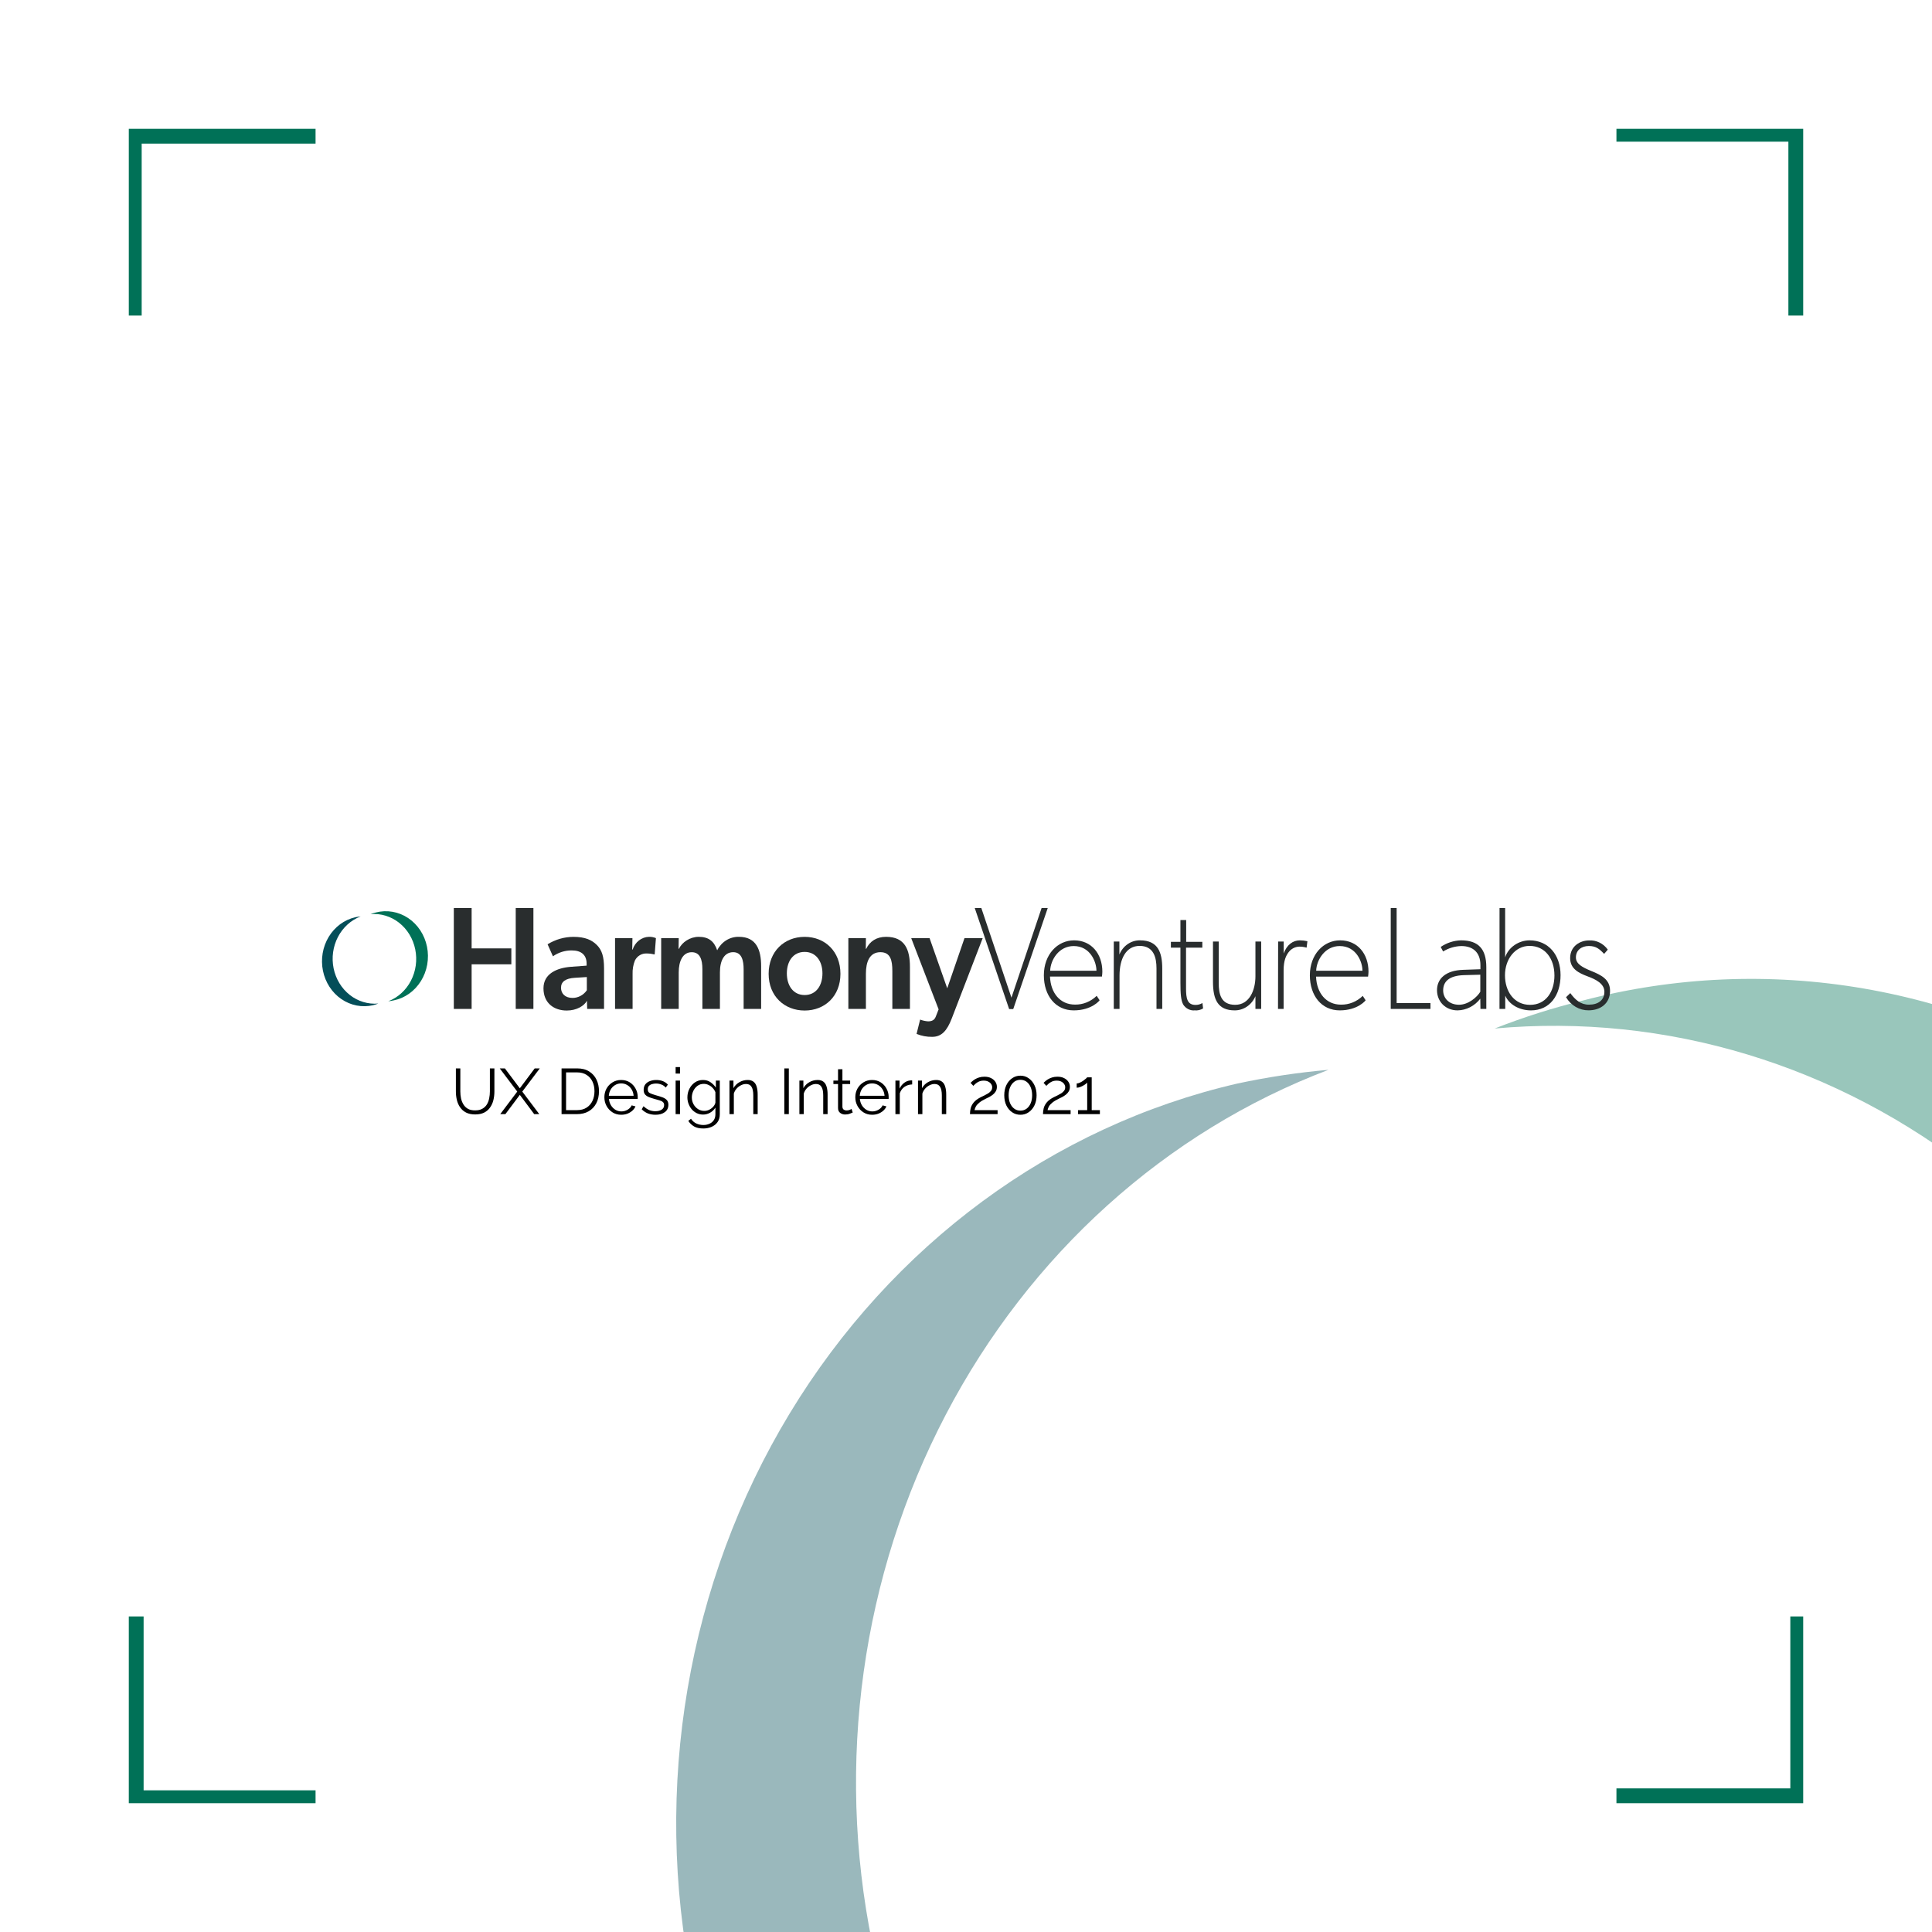 <svg width="300" height="300" viewBox="0 0 300 300" fill="none" xmlns="http://www.w3.org/2000/svg">
<rect x="0" y="0" width="300" height="300" fill="#808080" stroke="none"/>
<g clip-path="url(#clip0)">
<rect width="300" height="300" fill="white"/>
<path d="M135.426 301.68C129.746 273.786 133.805 244.646 146.844 219.701C159.884 194.756 181.012 175.711 206.286 166.122C201.535 166.538 196.812 167.249 192.139 168.252C163.484 174.856 138.47 193.298 122.598 219.519C106.727 245.74 101.299 277.594 107.508 308.072C113.717 338.55 131.055 365.157 155.707 382.038C180.36 398.92 210.307 404.694 238.962 398.09C243.629 396.938 248.228 395.493 252.733 393.762C226.005 396.163 199.368 388.146 177.786 371.205C156.203 354.264 141.148 329.554 135.426 301.68V301.68Z" fill="#044E59" fill-opacity="0.4"/>
<path d="M245.747 155.373C241.114 156.505 236.554 157.952 232.094 159.708C258.71 157.297 285.236 165.331 306.72 182.311C328.204 199.29 343.176 224.055 348.842 251.98C354.507 279.905 350.477 309.081 337.505 334.06C324.534 359.039 303.507 378.114 278.351 387.722C283.023 387.302 287.667 386.567 292.253 385.521C306.707 382.613 320.471 376.636 332.73 367.944C344.99 359.251 355.497 348.018 363.631 334.91C371.765 321.801 377.362 307.081 380.09 291.62C382.818 276.158 382.622 260.269 379.515 244.89C376.407 229.511 370.45 214.954 361.996 202.079C353.542 189.204 342.762 178.271 330.293 169.927C317.824 161.582 303.918 155.995 289.397 153.496C274.876 150.996 260.033 151.635 245.747 155.373V155.373Z" fill="#007157" fill-opacity="0.4"/>
<g clip-path="url(#clip1)">
<path d="M88.008 156.914C86.007 156.914 84.391 155.755 84.391 153.464C84.391 151.174 86.496 150.3 88.623 150.126L91.091 149.944V149.651C91.091 148.243 90.216 147.582 88.793 147.582C87.752 147.569 86.731 147.886 85.859 148.492L85.029 146.629C86.251 145.876 87.638 145.477 89.049 145.474C90.876 145.474 91.917 145.972 92.684 146.744C93.451 147.515 93.796 148.516 93.796 150.375V156.665H91.18L91.139 155.395C90.728 156.186 89.538 156.914 88.008 156.914ZM87.115 153.373C87.115 154.303 87.771 154.956 88.901 154.956C89.333 154.957 89.758 154.85 90.145 154.644C90.531 154.438 90.866 154.138 91.124 153.769V151.716L89.272 151.831C87.815 151.918 87.115 152.44 87.115 153.373V153.373Z" fill="#292D2E"/>
<path d="M98.206 145.676L98.172 147.448H98.235C98.417 146.882 98.758 146.389 99.21 146.035C99.662 145.682 100.206 145.484 100.766 145.47C101.137 145.456 101.507 145.524 101.852 145.672L101.659 148.192H101.533C101.163 148.098 100.783 148.053 100.403 148.057C100.039 148.038 99.677 148.128 99.358 148.316C99.039 148.505 98.776 148.785 98.598 149.125C98.326 149.797 98.2 150.526 98.228 151.257V156.665H95.504V145.676H98.206Z" fill="#292D2E"/>
<path d="M113.854 147.855C112.491 147.855 111.79 149.105 111.79 150.988V156.665H109.067V150.494C109.067 148.994 108.696 147.859 107.41 147.859C106.006 147.859 105.391 149.267 105.391 150.992V156.665H102.667V145.676H105.391L105.368 147.329H105.431C105.898 146.309 107.155 145.47 108.492 145.47C109.974 145.47 110.875 146.103 111.364 147.559C111.692 146.911 112.182 146.373 112.779 146.004C113.376 145.636 114.058 145.451 114.747 145.47C117.449 145.47 118.19 147.511 118.19 150.031V156.665H115.47V150.513C115.47 149.172 115.192 147.855 113.854 147.855Z" fill="#292D2E"/>
<path d="M119.353 151.218C119.353 147.744 121.777 145.474 124.945 145.474C128.113 145.474 130.503 147.744 130.503 151.218C130.503 154.691 128.076 156.914 124.945 156.914C121.814 156.914 119.353 154.691 119.353 151.218ZM124.945 147.812C123.159 147.812 122.181 149.263 122.181 151.146C122.181 153.029 123.159 154.509 124.945 154.509C126.731 154.509 127.709 153.033 127.709 151.146C127.709 149.259 126.705 147.812 124.945 147.812Z" fill="#292D2E"/>
<path d="M136.71 147.855C135.031 147.855 134.457 149.354 134.457 151.194V156.665H131.733V145.676H134.457L134.442 147.329H134.505C135.061 146.17 136.102 145.47 137.588 145.47C140.553 145.47 141.294 147.511 141.294 150.146V156.665H138.563V150.786C138.563 149.149 138.292 147.855 136.71 147.855Z" fill="#292D2E"/>
<path d="M144.344 145.676L147.086 153.464L149.765 145.676H152.592L147.79 158.14C147.049 160.07 146.196 161 144.747 161C143.92 161.015 143.097 160.86 142.324 160.545L142.876 158.322C143.274 158.472 143.689 158.563 144.11 158.595C144.644 158.595 145.088 158.437 145.303 157.867L145.748 156.732L141.494 145.676H144.344Z" fill="#292D2E"/>
<path d="M151.358 141H152.381L157.057 154.916L161.737 141H162.693L157.335 156.688H156.698L151.358 141Z" fill="#292D2E"/>
<path d="M166.725 156.89C163.898 156.89 162.089 154.6 162.089 151.443C162.089 148.219 164.194 146.016 166.788 146.016C169.486 146.016 171.172 148.12 171.172 150.889C171.166 151.141 171.144 151.392 171.109 151.641H163.042C163.149 154.228 164.639 155.992 166.914 155.992C168.162 156.017 169.371 155.53 170.293 154.631L170.742 155.312C170.801 155.304 169.571 156.89 166.725 156.89ZM166.725 146.902C164.428 146.902 163.131 149.038 163.068 150.739H170.256C170.253 149.331 169.274 146.902 166.725 146.902V146.902Z" fill="#292D2E"/>
<path d="M179.58 150.375C179.58 148.698 179.153 146.878 176.963 146.878C174.836 146.878 173.84 148.9 173.84 151.487V156.665H172.947V146.198H173.817V148.219C174.089 147.554 174.539 146.989 175.111 146.597C175.682 146.205 176.351 146.003 177.03 146.016C179.835 146.016 180.473 147.922 180.473 150.399V156.665H179.58V150.375Z" fill="#292D2E"/>
<path d="M185.508 156.89C185.167 156.921 184.824 156.855 184.514 156.699C184.204 156.544 183.937 156.304 183.741 156.004C183.37 155.347 183.296 154.303 183.296 152.578V147.151H181.814V146.245H183.296V142.863H184.189V146.245H186.698V147.151H184.167V153.48C184.167 154.999 184.338 156.044 185.649 156.044C186.022 156.047 186.389 155.946 186.713 155.751L186.817 156.589C186.419 156.828 185.963 156.933 185.508 156.89Z" fill="#292D2E"/>
<path d="M194.943 154.691C194.662 155.348 194.211 155.904 193.641 156.294C193.072 156.684 192.41 156.891 191.734 156.89C189.095 156.89 188.351 155.213 188.351 152.42V146.198H189.244V152.669C189.244 154.279 189.544 156.028 191.797 156.028C194.05 156.028 194.943 153.69 194.943 151.601V146.198H195.836V156.665H194.943V154.691Z" fill="#292D2E"/>
<path d="M198.467 146.198H199.334V148.061C199.823 146.676 200.783 146.016 201.846 146.016C202.239 146.019 202.63 146.066 203.014 146.154L202.888 147.151C202.506 147.039 202.112 146.986 201.717 146.993C201.395 147.006 201.08 147.094 200.794 147.251C200.507 147.408 200.257 147.631 200.06 147.903C199.719 148.377 199.319 149.089 199.319 150.695V156.665H198.448L198.467 146.198Z" fill="#292D2E"/>
<path d="M208.031 156.89C205.204 156.89 203.395 154.6 203.395 151.443C203.395 148.219 205.5 146.016 208.098 146.016C210.795 146.016 212.5 148.104 212.5 150.897C212.493 151.149 212.471 151.4 212.433 151.649H204.355C204.459 154.236 205.948 156 208.224 156C209.473 156.024 210.683 155.537 211.607 154.639L212.051 155.32C212.096 155.304 210.88 156.89 208.031 156.89ZM208.031 146.902C205.737 146.902 204.436 149.038 204.374 150.739H211.562C211.562 149.331 210.584 146.902 208.031 146.902V146.902Z" fill="#292D2E"/>
<path d="M215.953 141H216.869V155.755H222.123V156.665H215.953V141Z" fill="#292D2E"/>
<path d="M229.86 155.074C229.43 155.632 228.891 156.083 228.281 156.396C227.672 156.71 227.006 156.878 226.329 156.89C224.435 156.89 223.138 155.506 223.138 153.757C223.138 152.009 224.435 150.672 227.244 150.593L229.879 150.502V149.877C229.879 147.855 228.689 146.902 226.914 146.902C225.919 146.925 224.946 147.214 224.083 147.745L223.713 147.04C224.656 146.399 225.745 146.045 226.863 146.016C229.542 146.016 230.794 147.333 230.794 150.193V156.665H229.883L229.86 155.074ZM227.348 151.419C224.925 151.487 224.094 152.487 224.094 153.793C224.094 154.979 224.988 156.016 226.562 156.016C228.008 156.016 229.367 154.829 229.86 153.998V151.352L227.348 151.419Z" fill="#292D2E"/>
<path d="M232.847 141H233.718V148.674C234.207 147.092 235.845 146.016 237.505 146.016C240.44 146.016 242.322 148.286 242.322 151.419C242.322 154.552 240.666 156.89 237.731 156.89C235.923 156.89 234.348 156.004 233.733 154.6V156.665H232.84L232.847 141ZM241.37 151.443C241.37 148.923 239.965 146.878 237.501 146.878C235.278 146.878 233.692 148.923 233.692 151.443C233.692 153.963 235.122 156.032 237.59 156.032C240.058 156.032 241.373 153.987 241.373 151.443H241.37Z" fill="#292D2E"/>
<path d="M246.724 156.004C248.151 156.004 249.129 155.324 249.129 153.987C249.129 152.737 247.747 152.056 246.535 151.613C245.131 151.091 243.812 150.426 243.812 148.777C243.812 146.89 245.387 146.028 246.747 146.028C247.305 145.995 247.862 146.108 248.369 146.358C248.877 146.607 249.32 146.986 249.659 147.46L249.085 148.12C248.344 147.329 247.81 146.894 246.706 146.894C245.602 146.894 244.705 147.531 244.705 148.666C244.705 149.687 245.727 150.209 247.043 150.755C248.662 151.411 250.007 152.072 250.007 153.864C250.007 155.818 248.525 156.882 246.672 156.882C245.975 156.891 245.287 156.708 244.674 156.351C244.062 155.994 243.545 155.476 243.174 154.845L243.834 154.208C244.597 155.241 245.427 156.004 246.724 156.004Z" fill="#292D2E"/>
<path d="M73.234 147.266V141H70.469V156.665H73.234V149.738H79.4V147.266H73.234Z" fill="#292D2E"/>
<path d="M80.082 141V145.676V147.266V149.738V151.716V156.665H82.828V141H80.082Z" fill="#292D2E"/>
<path d="M51.801 150.359C51.465 148.702 51.705 146.971 52.477 145.489C53.249 144.007 54.499 142.875 55.996 142.305C55.714 142.33 55.435 142.372 55.158 142.432C53.462 142.824 51.981 143.92 51.041 145.478C50.102 147.036 49.781 148.928 50.148 150.739C50.516 152.55 51.542 154.13 53.002 155.133C54.461 156.136 56.234 156.479 57.93 156.087C58.206 156.019 58.478 155.933 58.745 155.83C57.163 155.973 55.586 155.496 54.308 154.49C53.031 153.483 52.14 152.015 51.801 150.359V150.359Z" fill="#044E59"/>
<path d="M58.352 141.692C58.077 141.759 57.806 141.845 57.541 141.949C59.123 141.806 60.7 142.283 61.977 143.29C63.254 144.297 64.144 145.766 64.48 147.422C64.817 149.079 64.578 150.809 63.806 152.291C63.035 153.773 61.786 154.904 60.29 155.474C60.568 155.449 60.844 155.405 61.117 155.343C61.976 155.171 62.794 154.816 63.523 154.301C64.251 153.785 64.876 153.119 65.359 152.341C65.843 151.564 66.176 150.691 66.338 149.774C66.5 148.857 66.488 147.914 66.304 147.002C66.119 146.09 65.765 145.226 65.262 144.463C64.76 143.699 64.119 143.05 63.378 142.555C62.637 142.06 61.81 141.729 60.947 141.581C60.084 141.433 59.202 141.47 58.352 141.692V141.692Z" fill="#007157"/>
</g>
<path fill-rule="evenodd" clip-rule="evenodd" d="M49 20H22H20V22.3V49H22V22.3H49V20Z" fill="#007157"/>
<path fill-rule="evenodd" clip-rule="evenodd" d="M20 251V278V280H22.3H49V278H22.3V251H20Z" fill="#007157"/>
<path fill-rule="evenodd" clip-rule="evenodd" d="M251 280H278H280V277.7L280 251H278L278 277.7H251V280Z" fill="#007157"/>
<path fill-rule="evenodd" clip-rule="evenodd" d="M280 49V22V20H277.7H251V22H277.7V49H280Z" fill="#007157"/>
<path d="M73.78 173.05C73.22 173.05 72.747 172.95 72.36 172.75C71.98 172.55 71.673 172.28 71.44 171.94C71.207 171.6 71.04 171.22 70.94 170.8C70.84 170.373 70.79 169.933 70.79 169.48V165.9H71.48V169.48C71.48 169.853 71.517 170.217 71.59 170.57C71.67 170.917 71.797 171.23 71.97 171.51C72.143 171.79 72.377 172.013 72.67 172.18C72.963 172.34 73.33 172.42 73.77 172.42C74.223 172.42 74.597 172.337 74.89 172.17C75.19 172.003 75.427 171.78 75.6 171.5C75.773 171.213 75.893 170.897 75.96 170.55C76.033 170.197 76.07 169.84 76.07 169.48V165.9H76.77V169.48C76.77 169.953 76.717 170.407 76.61 170.84C76.503 171.267 76.33 171.647 76.09 171.98C75.857 172.313 75.55 172.577 75.17 172.77C74.79 172.957 74.327 173.05 73.78 173.05ZM78.399 165.9L80.719 168.99L83.029 165.9H83.819L81.099 169.5L83.739 173H82.949L80.719 170.01L78.479 173H77.679L80.319 169.5L77.599 165.9H78.399ZM87.199 173V165.9H89.609C90.362 165.9 90.989 166.06 91.489 166.38C91.995 166.693 92.375 167.12 92.629 167.66C92.882 168.193 93.009 168.787 93.009 169.44C93.009 170.16 92.869 170.787 92.589 171.32C92.309 171.853 91.915 172.267 91.409 172.56C90.902 172.853 90.302 173 89.609 173H87.199ZM92.309 169.44C92.309 168.873 92.202 168.37 91.989 167.93C91.782 167.49 91.475 167.147 91.069 166.9C90.669 166.647 90.182 166.52 89.609 166.52H87.899V172.38H89.609C90.195 172.38 90.689 172.25 91.089 171.99C91.489 171.73 91.792 171.38 91.999 170.94C92.205 170.5 92.309 170 92.309 169.44ZM96.457 173.1C95.957 173.1 95.51 172.977 95.117 172.73C94.724 172.483 94.414 172.153 94.187 171.74C93.96 171.327 93.847 170.873 93.847 170.38C93.847 169.893 93.957 169.447 94.177 169.04C94.404 168.633 94.714 168.31 95.107 168.07C95.5 167.823 95.947 167.7 96.447 167.7C96.96 167.7 97.41 167.823 97.797 168.07C98.184 168.317 98.484 168.643 98.697 169.05C98.917 169.45 99.027 169.89 99.027 170.37C99.027 170.477 99.024 170.567 99.017 170.64H94.557C94.59 171.013 94.697 171.347 94.877 171.64C95.057 171.927 95.287 172.157 95.567 172.33C95.847 172.497 96.154 172.58 96.487 172.58C96.827 172.58 97.147 172.493 97.447 172.32C97.747 172.147 97.96 171.92 98.087 171.64L98.677 171.8C98.57 172.053 98.404 172.28 98.177 172.48C97.957 172.673 97.7 172.827 97.407 172.94C97.114 173.047 96.797 173.1 96.457 173.1ZM94.537 170.15H98.387C98.36 169.777 98.257 169.447 98.077 169.16C97.897 168.867 97.667 168.64 97.387 168.48C97.107 168.313 96.797 168.23 96.457 168.23C96.117 168.23 95.807 168.313 95.527 168.48C95.247 168.64 95.017 168.867 94.837 169.16C94.664 169.447 94.564 169.777 94.537 170.15ZM101.786 173.1C101.36 173.1 100.963 173.03 100.596 172.89C100.236 172.743 99.919 172.53 99.646 172.25L99.926 171.77C100.22 172.043 100.513 172.243 100.806 172.37C101.106 172.49 101.423 172.55 101.756 172.55C102.156 172.55 102.483 172.47 102.736 172.31C102.996 172.143 103.126 171.907 103.126 171.6C103.126 171.393 103.063 171.237 102.936 171.13C102.816 171.017 102.64 170.927 102.406 170.86C102.18 170.793 101.906 170.717 101.586 170.63C101.226 170.53 100.923 170.427 100.676 170.32C100.436 170.207 100.253 170.067 100.126 169.9C100.006 169.727 99.946 169.503 99.946 169.23C99.946 168.897 100.03 168.617 100.196 168.39C100.37 168.163 100.603 167.993 100.896 167.88C101.196 167.76 101.53 167.7 101.896 167.7C102.296 167.7 102.65 167.763 102.956 167.89C103.263 168.017 103.513 168.193 103.706 168.42L103.376 168.88C103.196 168.667 102.973 168.51 102.706 168.41C102.446 168.303 102.163 168.25 101.856 168.25C101.643 168.25 101.44 168.28 101.246 168.34C101.053 168.393 100.893 168.487 100.766 168.62C100.646 168.747 100.586 168.923 100.586 169.15C100.586 169.43 100.69 169.623 100.896 169.73C101.103 169.837 101.416 169.95 101.836 170.07C102.23 170.177 102.573 170.283 102.866 170.39C103.16 170.497 103.386 170.64 103.546 170.82C103.706 170.993 103.786 171.237 103.786 171.55C103.786 172.037 103.603 172.417 103.236 172.69C102.87 172.963 102.386 173.1 101.786 173.1ZM104.91 166.7V165.7H105.59V166.7H104.91ZM104.91 173V167.79H105.59V173H104.91ZM109.178 173.07C108.818 173.07 108.488 172.997 108.188 172.85C107.895 172.703 107.638 172.507 107.418 172.26C107.205 172.007 107.038 171.72 106.918 171.4C106.798 171.08 106.738 170.75 106.738 170.41C106.738 169.923 106.841 169.477 107.048 169.07C107.255 168.657 107.538 168.327 107.898 168.08C108.265 167.827 108.685 167.7 109.158 167.7C109.605 167.7 109.991 167.813 110.318 168.04C110.651 168.267 110.931 168.547 111.158 168.88V167.79H111.768V173.02C111.768 173.507 111.651 173.913 111.418 174.24C111.185 174.567 110.875 174.813 110.488 174.98C110.101 175.147 109.678 175.23 109.218 175.23C108.618 175.23 108.135 175.123 107.768 174.91C107.408 174.697 107.111 174.41 106.878 174.05L107.298 173.72C107.505 174.047 107.778 174.29 108.118 174.45C108.465 174.61 108.831 174.69 109.218 174.69C109.558 174.69 109.868 174.627 110.148 174.5C110.435 174.38 110.661 174.197 110.828 173.95C111.001 173.703 111.088 173.393 111.088 173.02V171.99C110.888 172.317 110.615 172.58 110.268 172.78C109.921 172.973 109.558 173.07 109.178 173.07ZM109.368 172.5C109.641 172.5 109.901 172.437 110.148 172.31C110.395 172.183 110.601 172.023 110.768 171.83C110.941 171.63 111.048 171.423 111.088 171.21V169.6C110.988 169.347 110.845 169.123 110.658 168.93C110.471 168.73 110.258 168.577 110.018 168.47C109.778 168.357 109.535 168.3 109.288 168.3C108.901 168.3 108.568 168.407 108.288 168.62C108.015 168.827 107.801 169.093 107.648 169.42C107.501 169.74 107.428 170.073 107.428 170.42C107.428 170.793 107.515 171.14 107.688 171.46C107.861 171.773 108.095 172.027 108.388 172.22C108.681 172.407 109.008 172.5 109.368 172.5ZM117.65 173H116.97V170.09C116.97 169.477 116.876 169.03 116.69 168.75C116.51 168.463 116.23 168.32 115.85 168.32C115.583 168.32 115.32 168.387 115.06 168.52C114.8 168.647 114.57 168.823 114.37 169.05C114.176 169.27 114.036 169.523 113.95 169.81V173H113.27V167.79H113.89V168.97C114.096 168.59 114.4 168.283 114.8 168.05C115.2 167.817 115.633 167.7 116.1 167.7C116.486 167.7 116.793 167.793 117.02 167.98C117.246 168.16 117.406 168.42 117.5 168.76C117.6 169.093 117.65 169.49 117.65 169.95V173ZM121.788 173V165.9H122.488V173H121.788ZM128.509 173H127.829V170.09C127.829 169.477 127.736 169.03 127.549 168.75C127.369 168.463 127.089 168.32 126.709 168.32C126.442 168.32 126.179 168.387 125.919 168.52C125.659 168.647 125.429 168.823 125.229 169.05C125.036 169.27 124.896 169.523 124.809 169.81V173H124.129V167.79H124.749V168.97C124.956 168.59 125.259 168.283 125.659 168.05C126.059 167.817 126.492 167.7 126.959 167.7C127.346 167.7 127.652 167.793 127.879 167.98C128.106 168.16 128.266 168.42 128.359 168.76C128.459 169.093 128.509 169.49 128.509 169.95V173ZM132.41 172.75C132.33 172.783 132.183 172.843 131.97 172.93C131.757 173.017 131.51 173.06 131.23 173.06C130.937 173.06 130.68 172.977 130.46 172.81C130.24 172.643 130.13 172.393 130.13 172.06V168.33H129.41V167.79H130.13V166.03H130.81V167.79H132.01V168.33H130.81V171.87C130.823 172.063 130.89 172.207 131.01 172.3C131.137 172.387 131.28 172.43 131.44 172.43C131.627 172.43 131.793 172.4 131.94 172.34C132.093 172.273 132.19 172.227 132.23 172.2L132.41 172.75ZM135.422 173.1C134.922 173.1 134.475 172.977 134.082 172.73C133.689 172.483 133.379 172.153 133.152 171.74C132.925 171.327 132.812 170.873 132.812 170.38C132.812 169.893 132.922 169.447 133.142 169.04C133.369 168.633 133.679 168.31 134.072 168.07C134.465 167.823 134.912 167.7 135.412 167.7C135.925 167.7 136.375 167.823 136.762 168.07C137.149 168.317 137.449 168.643 137.662 169.05C137.882 169.45 137.992 169.89 137.992 170.37C137.992 170.477 137.989 170.567 137.982 170.64H133.522C133.555 171.013 133.662 171.347 133.842 171.64C134.022 171.927 134.252 172.157 134.532 172.33C134.812 172.497 135.119 172.58 135.452 172.58C135.792 172.58 136.112 172.493 136.412 172.32C136.712 172.147 136.925 171.92 137.052 171.64L137.642 171.8C137.535 172.053 137.369 172.28 137.142 172.48C136.922 172.673 136.665 172.827 136.372 172.94C136.079 173.047 135.762 173.1 135.422 173.1ZM133.502 170.15H137.352C137.325 169.777 137.222 169.447 137.042 169.16C136.862 168.867 136.632 168.64 136.352 168.48C136.072 168.313 135.762 168.23 135.422 168.23C135.082 168.23 134.772 168.313 134.492 168.48C134.212 168.64 133.982 168.867 133.802 169.16C133.629 169.447 133.529 169.777 133.502 170.15ZM141.641 168.39C141.188 168.403 140.788 168.53 140.441 168.77C140.101 169.01 139.861 169.34 139.721 169.76V173H139.041V167.79H139.681V169.04C139.861 168.673 140.098 168.377 140.391 168.15C140.691 167.923 141.008 167.797 141.341 167.77C141.408 167.763 141.464 167.76 141.511 167.76C141.558 167.76 141.601 167.763 141.641 167.77V168.39ZM146.927 173H146.247V170.09C146.247 169.477 146.154 169.03 145.967 168.75C145.787 168.463 145.507 168.32 145.127 168.32C144.86 168.32 144.597 168.387 144.337 168.52C144.077 168.647 143.847 168.823 143.647 169.05C143.454 169.27 143.314 169.523 143.227 169.81V173H142.547V167.79H143.167V168.97C143.374 168.59 143.677 168.283 144.077 168.05C144.477 167.817 144.91 167.7 145.377 167.7C145.764 167.7 146.07 167.793 146.297 167.98C146.524 168.16 146.684 168.42 146.777 168.76C146.877 169.093 146.927 169.49 146.927 169.95V173ZM150.616 173C150.616 172.7 150.652 172.397 150.726 172.09C150.806 171.777 150.962 171.477 151.196 171.19C151.436 170.897 151.796 170.627 152.276 170.38C152.469 170.28 152.669 170.183 152.876 170.09C153.082 169.99 153.276 169.883 153.456 169.77C153.636 169.65 153.782 169.517 153.896 169.37C154.009 169.217 154.066 169.037 154.066 168.83C154.066 168.663 154.016 168.503 153.916 168.35C153.816 168.19 153.669 168.06 153.476 167.96C153.282 167.853 153.039 167.8 152.746 167.8C152.466 167.8 152.216 167.85 151.996 167.95C151.782 168.05 151.602 168.167 151.456 168.3C151.316 168.427 151.209 168.53 151.136 168.61L150.706 168.14C150.746 168.1 150.822 168.03 150.936 167.93C151.049 167.823 151.196 167.713 151.376 167.6C151.562 167.487 151.779 167.39 152.026 167.31C152.272 167.23 152.549 167.19 152.856 167.19C153.262 167.19 153.609 167.263 153.896 167.41C154.189 167.557 154.412 167.75 154.566 167.99C154.719 168.223 154.796 168.48 154.796 168.76C154.796 169.033 154.736 169.27 154.616 169.47C154.502 169.663 154.352 169.833 154.166 169.98C153.986 170.12 153.796 170.243 153.596 170.35C153.402 170.45 153.226 170.537 153.066 170.61C152.646 170.81 152.316 171.01 152.076 171.21C151.836 171.403 151.659 171.597 151.546 171.79C151.439 171.983 151.366 172.18 151.326 172.38H154.906V173H150.616ZM160.961 170.07C160.961 170.657 160.851 171.18 160.631 171.64C160.411 172.093 160.111 172.45 159.731 172.71C159.357 172.97 158.931 173.1 158.451 173.1C157.971 173.1 157.541 172.97 157.161 172.71C156.781 172.45 156.481 172.093 156.261 171.64C156.047 171.18 155.941 170.657 155.941 170.07C155.941 169.483 156.047 168.963 156.261 168.51C156.481 168.05 156.781 167.69 157.161 167.43C157.541 167.163 157.971 167.03 158.451 167.03C158.931 167.03 159.357 167.163 159.731 167.43C160.111 167.69 160.411 168.05 160.631 168.51C160.851 168.963 160.961 169.483 160.961 170.07ZM160.271 170.07C160.271 169.597 160.194 169.18 160.041 168.82C159.887 168.453 159.674 168.17 159.401 167.97C159.127 167.77 158.811 167.67 158.451 167.67C158.091 167.67 157.774 167.77 157.501 167.97C157.227 168.17 157.011 168.453 156.851 168.82C156.697 169.18 156.621 169.597 156.621 170.07C156.621 170.543 156.697 170.96 156.851 171.32C157.011 171.68 157.227 171.96 157.501 172.16C157.774 172.36 158.091 172.46 158.451 172.46C158.811 172.46 159.127 172.36 159.401 172.16C159.674 171.96 159.887 171.68 160.041 171.32C160.194 170.96 160.271 170.543 160.271 170.07ZM161.954 173C161.954 172.7 161.99 172.397 162.064 172.09C162.144 171.777 162.3 171.477 162.534 171.19C162.774 170.897 163.134 170.627 163.614 170.38C163.807 170.28 164.007 170.183 164.214 170.09C164.42 169.99 164.614 169.883 164.794 169.77C164.974 169.65 165.12 169.517 165.234 169.37C165.347 169.217 165.404 169.037 165.404 168.83C165.404 168.663 165.354 168.503 165.254 168.35C165.154 168.19 165.007 168.06 164.814 167.96C164.62 167.853 164.377 167.8 164.084 167.8C163.804 167.8 163.554 167.85 163.334 167.95C163.12 168.05 162.94 168.167 162.794 168.3C162.654 168.427 162.547 168.53 162.474 168.61L162.044 168.14C162.084 168.1 162.16 168.03 162.274 167.93C162.387 167.823 162.534 167.713 162.714 167.6C162.9 167.487 163.117 167.39 163.364 167.31C163.61 167.23 163.887 167.19 164.194 167.19C164.6 167.19 164.947 167.263 165.234 167.41C165.527 167.557 165.75 167.75 165.904 167.99C166.057 168.223 166.134 168.48 166.134 168.76C166.134 169.033 166.074 169.27 165.954 169.47C165.84 169.663 165.69 169.833 165.504 169.98C165.324 170.12 165.134 170.243 164.934 170.35C164.74 170.45 164.564 170.537 164.404 170.61C163.984 170.81 163.654 171.01 163.414 171.21C163.174 171.403 162.997 171.597 162.884 171.79C162.777 171.983 162.704 172.18 162.664 172.38H166.244V173H161.954ZM170.789 172.38V173H167.399V172.38H168.819V168.1C168.745 168.2 168.612 168.313 168.419 168.44C168.225 168.567 168.015 168.677 167.789 168.77C167.562 168.857 167.362 168.9 167.189 168.9V168.24C167.342 168.24 167.509 168.197 167.689 168.11C167.875 168.023 168.049 167.923 168.209 167.81C168.375 167.69 168.515 167.58 168.629 167.48C168.742 167.38 168.805 167.317 168.819 167.29H169.519V172.38H170.789Z" fill="black"/>
</g>
<defs>
<clipPath id="clip0">
<rect width="300" height="300" fill="white"/>
</clipPath>
<clipPath id="clip1">
<rect width="200" height="20" fill="white" transform="translate(50 141)"/>
</clipPath>
</defs>
</svg>
